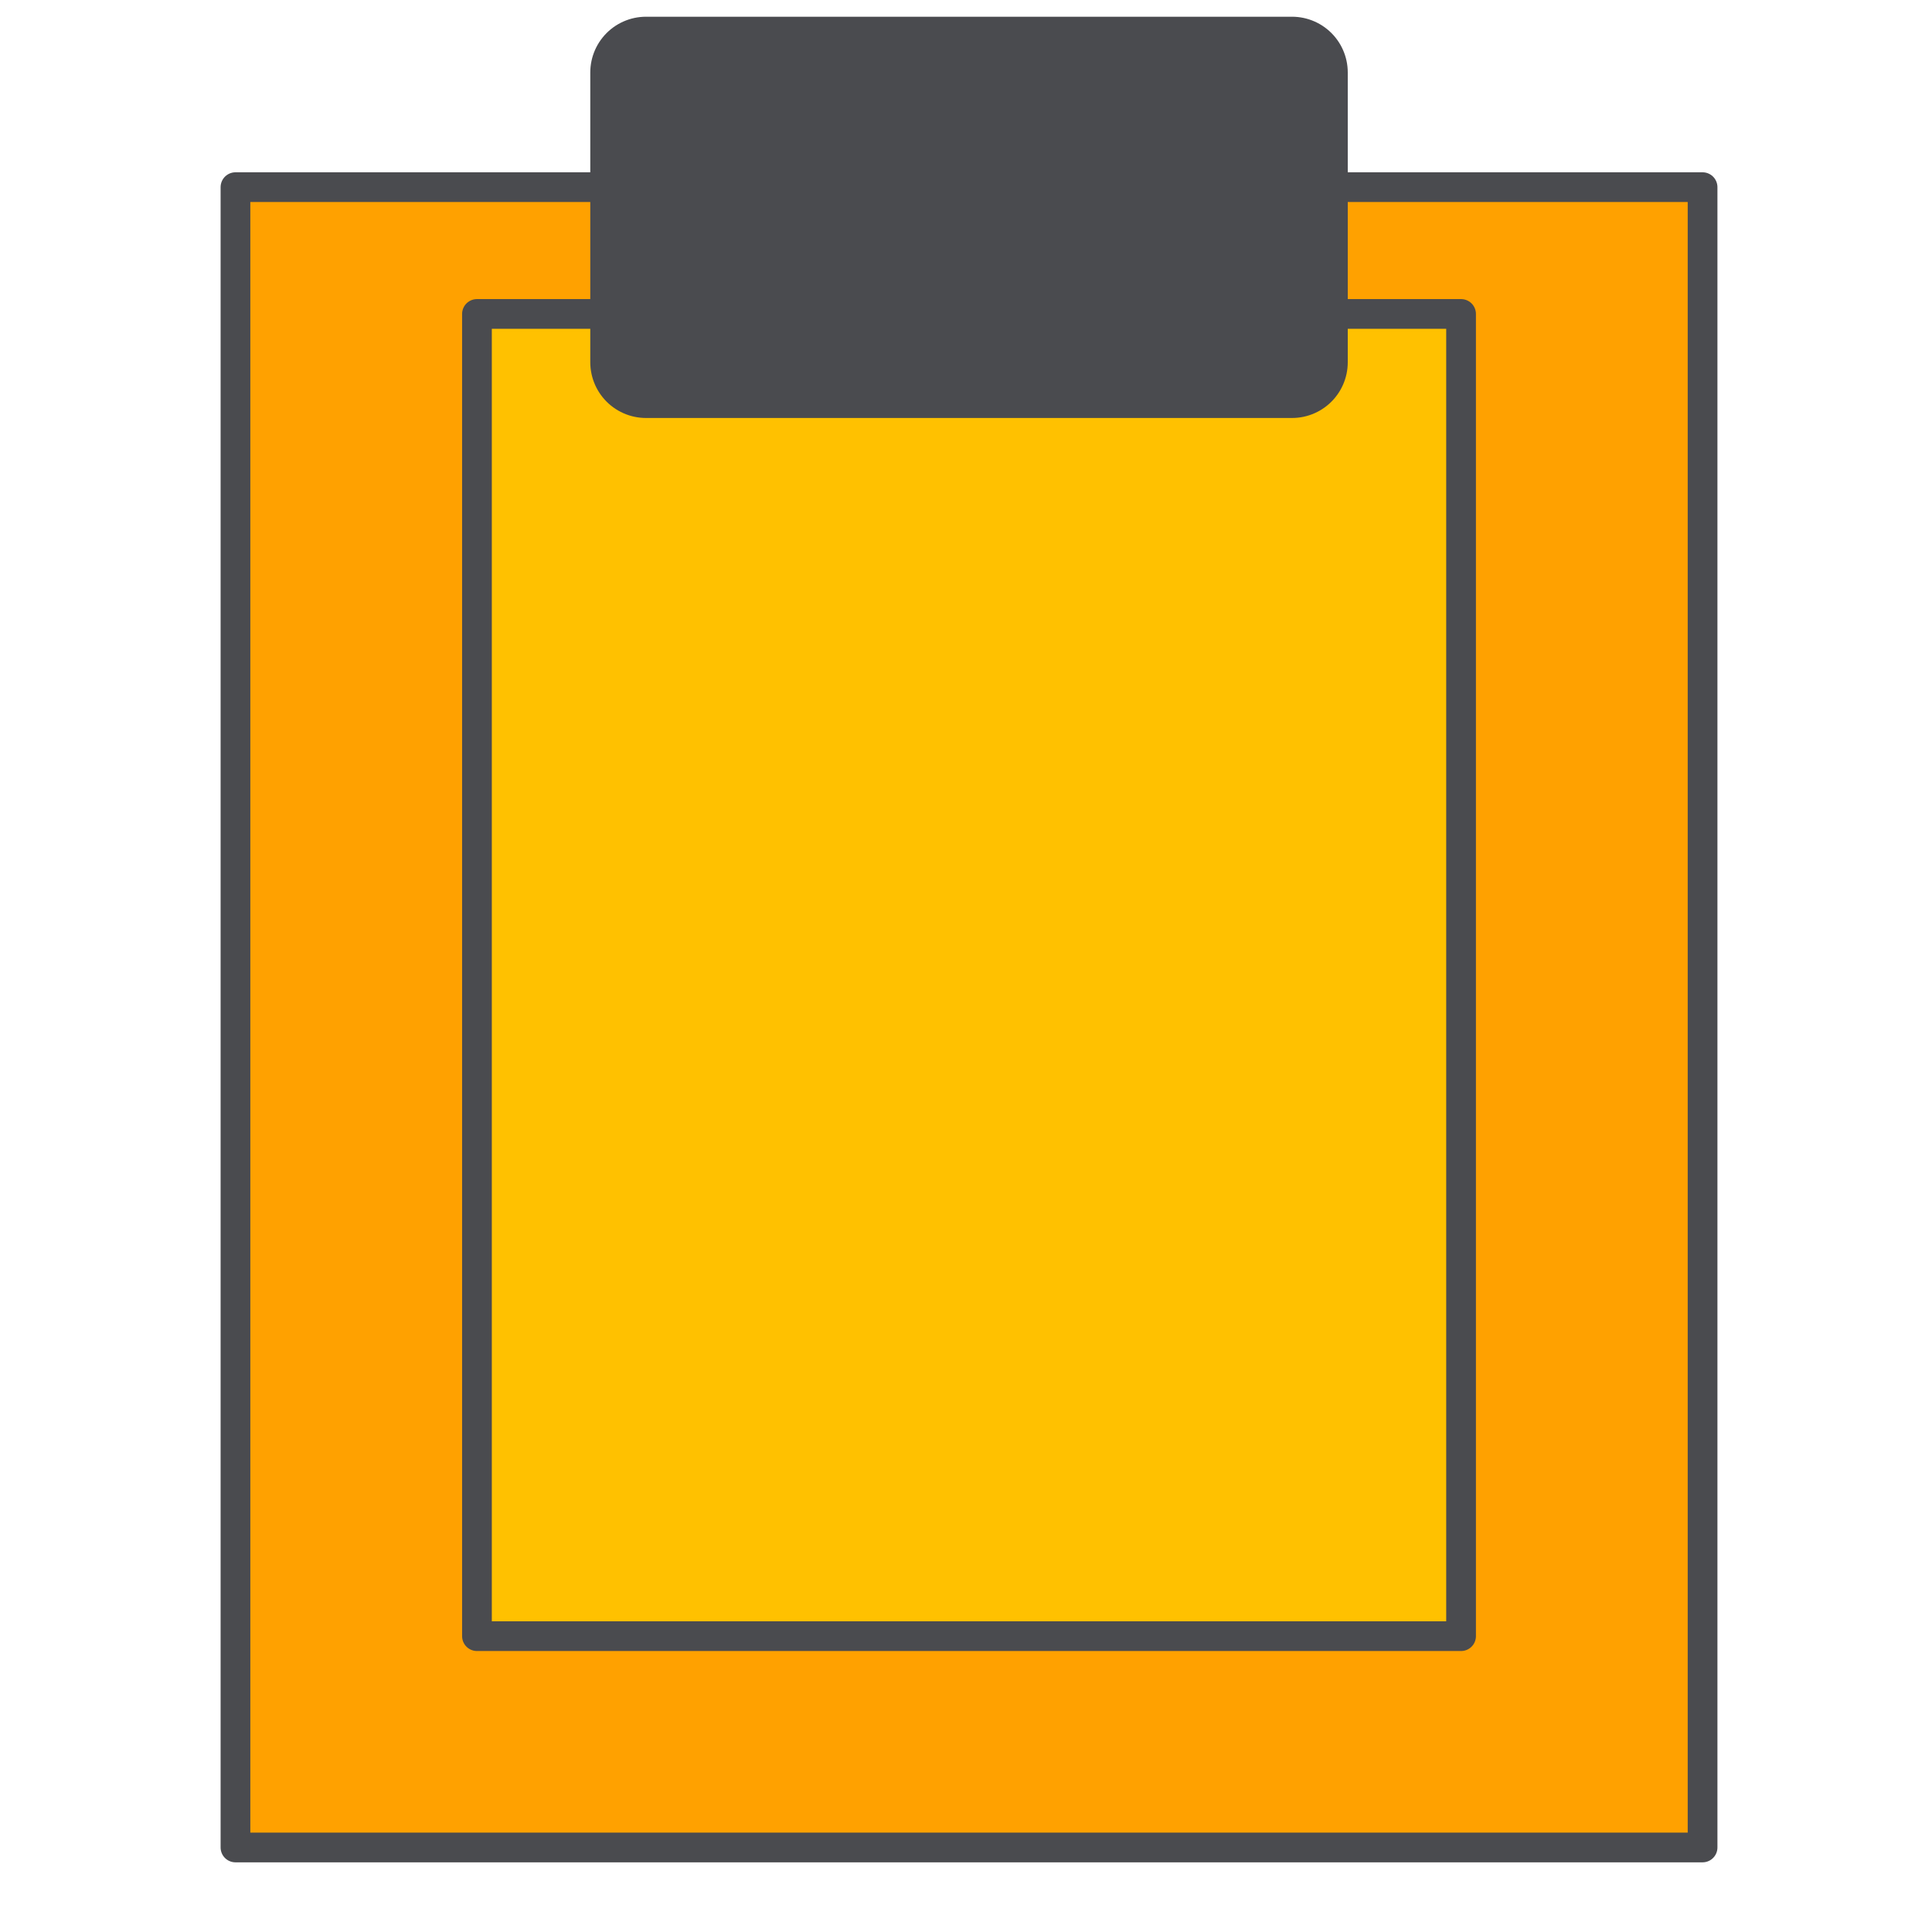 <?xml version="1.0" encoding="UTF-8" standalone="no"?>
<!DOCTYPE svg PUBLIC "-//W3C//DTD SVG 20010904//EN"
"http://www.w3.org/TR/2001/REC-SVG-20010904/DTD/svg10.dtd">
<!-- Created with Inkscape ("http://www.inkscape.org/") -->
<svg
   version="1.0"
   x="0"
   y="0"
   width="162.5"
   height="162.5"
   id="svg101"
   sodipodi:version="0.32"
   inkscape:version="0.36"
   sodipodi:docname="/usr/local/lib/X11/themes/Outline-svg/clipboard.svg"
   sodipodi:docbase="/usr/local/lib/X11/themes/Outline-svg"
   xmlns="http://www.w3.org/2000/svg"
   xmlns:inkscape="http://www.inkscape.org/namespaces/inkscape"
   xmlns:sodipodi="http://sodipodi.sourceforge.net/DTD/sodipodi-0.dtd"
   xmlns:xlink="http://www.w3.org/1999/xlink">
  <sodipodi:namedview
     id="base" />
  <defs
     id="defs6" />
  <rect
     width="123.398"
     height="139.648"
     x="19.805"
     y="15.742"
     style="font-size:12;fill:#ffa100;fill-opacity:1;fill-rule:evenodd;stroke:#4a4b4f;stroke-width:2.5;stroke-linecap:round;stroke-linejoin:round;stroke-dasharray:none;"
     id="rect448" />
  <rect
     width="82.773"
     height="111.211"
     x="40.117"
     y="26.406"
     style="font-size:12;fill:#ffc100;fill-opacity:1;fill-rule:evenodd;stroke:#4a4b4f;stroke-width:2.5;stroke-linecap:round;stroke-linejoin:round;stroke-dasharray:none;"
     id="rect480" />
  <rect
     width="54.336"
     height="24.375"
     x="54.336"
     y="6.094"
     style="font-size:12;fill:#4a4b4f;fill-rule:evenodd;stroke:#4a4b4f;stroke-width:9.375;stroke-linecap:round;stroke-linejoin:round"
     id="rect450" />
</svg>
